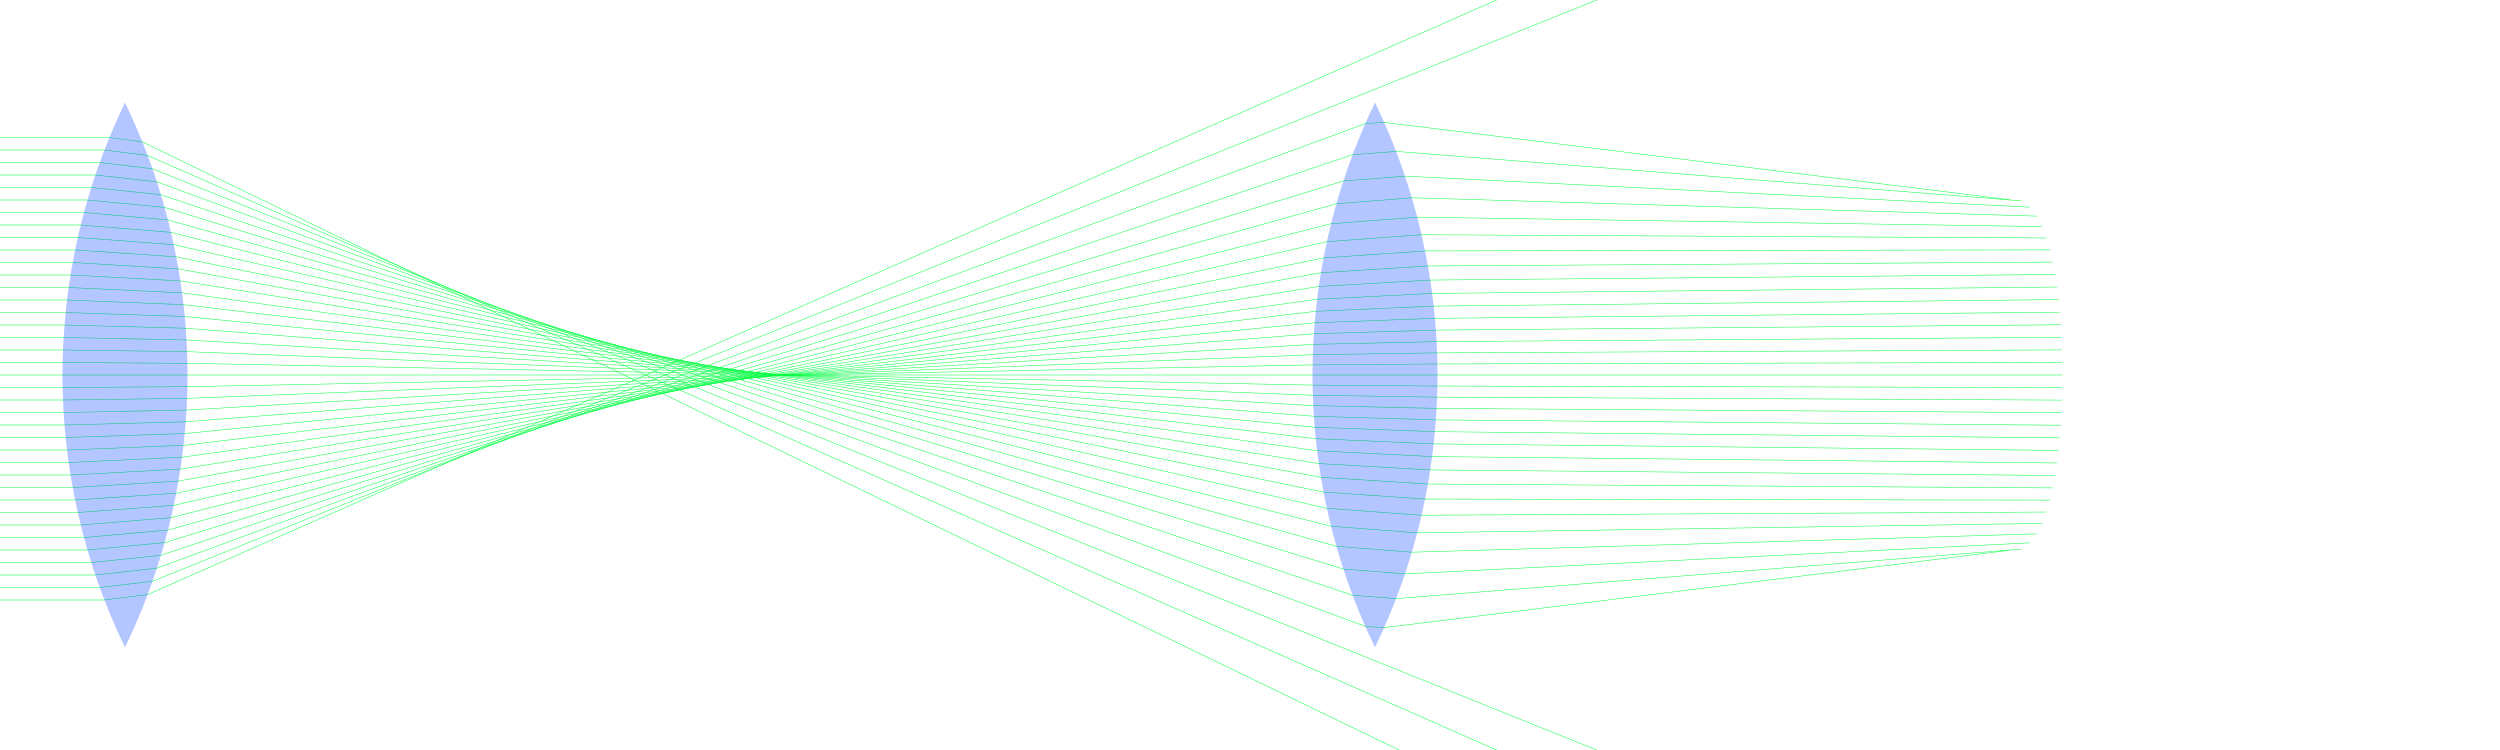<?xml version="1.0" encoding="UTF-8"?>
<svg xmlns="http://www.w3.org/2000/svg" xmlns:xlink="http://www.w3.org/1999/xlink" width="2000pt" height="600pt" viewBox="0 0 2000 600" version="1.1">
<g id="surface1">
<path style="fill:none;stroke-width:0.4;stroke-linecap:butt;stroke-linejoin:miter;stroke:rgb(0%,100%,25%);stroke-opacity:1;stroke-miterlimit:10;" d="M 0 110 L 87.508 110 L 113.938 113.555 L 1169.496 624.371 L 1669.496 866.336 "/>
<path style="fill:none;stroke-width:0.4;stroke-linecap:butt;stroke-linejoin:miter;stroke:rgb(0%,100%,25%);stroke-opacity:1;stroke-miterlimit:10;" d="M 0 120 L 83.523 120 L 118.145 124.383 L 1129.188 570.031 L 1629.188 790.418 "/>
<path style="fill:none;stroke-width:0.4;stroke-linecap:butt;stroke-linejoin:miter;stroke:rgb(0%,100%,25%);stroke-opacity:1;stroke-miterlimit:10;" d="M 0 130 L 79.789 130 L 121.996 135.016 L 1106.746 531.355 L 1606.746 732.594 "/>
<path style="fill:none;stroke-width:0.4;stroke-linecap:butt;stroke-linejoin:miter;stroke:rgb(0%,100%,25%);stroke-opacity:1;stroke-miterlimit:10;" d="M 0 140 L 76.293 140 L 125.523 145.473 L 1092.223 501.098 L 1107.332 502.105 L 1607.332 440.258 "/>
<path style="fill:none;stroke-width:0.4;stroke-linecap:butt;stroke-linejoin:miter;stroke:rgb(0%,100%,25%);stroke-opacity:1;stroke-miterlimit:10;" d="M 0 150 L 73.031 150 L 128.75 155.777 L 1082.098 476.262 L 1116.91 478.871 L 1616.91 439.301 "/>
<path style="fill:none;stroke-width:0.4;stroke-linecap:butt;stroke-linejoin:miter;stroke:rgb(0%,100%,25%);stroke-opacity:1;stroke-miterlimit:10;" d="M 0 160 L 70 160 L 131.695 165.941 L 1074.711 455.238 L 1124.012 459.098 L 1624.012 434.273 "/>
<path style="fill:none;stroke-width:0.4;stroke-linecap:butt;stroke-linejoin:miter;stroke:rgb(0%,100%,25%);stroke-opacity:1;stroke-miterlimit:10;" d="M 0 170 L 67.195 170 L 134.375 175.98 L 1069.145 437.035 L 1129.48 441.77 L 1629.48 427.105 "/>
<path style="fill:none;stroke-width:0.4;stroke-linecap:butt;stroke-linejoin:miter;stroke:rgb(0%,100%,25%);stroke-opacity:1;stroke-miterlimit:10;" d="M 0 180 L 64.613 180 L 136.809 185.91 L 1064.863 421.004 L 1133.793 426.27 L 1633.793 418.727 "/>
<path style="fill:none;stroke-width:0.4;stroke-linecap:butt;stroke-linejoin:miter;stroke:rgb(0%,100%,25%);stroke-opacity:1;stroke-miterlimit:10;" d="M 0 190 L 62.25 190 L 139.008 195.738 L 1061.512 406.672 L 1137.25 412.195 L 1637.25 409.629 "/>
<path style="fill:none;stroke-width:0.4;stroke-linecap:butt;stroke-linejoin:miter;stroke:rgb(0%,100%,25%);stroke-opacity:1;stroke-miterlimit:10;" d="M 0 200 L 60.102 200 L 140.984 205.477 L 1058.859 393.703 L 1140.051 399.25 L 1640.051 400.105 "/>
<path style="fill:none;stroke-width:0.4;stroke-linecap:butt;stroke-linejoin:miter;stroke:rgb(0%,100%,25%);stroke-opacity:1;stroke-miterlimit:10;" d="M 0 210 L 58.168 210 L 142.746 215.141 L 1056.742 381.832 L 1142.332 387.223 L 1642.332 390.324 "/>
<path style="fill:none;stroke-width:0.4;stroke-linecap:butt;stroke-linejoin:miter;stroke:rgb(0%,100%,25%);stroke-opacity:1;stroke-miterlimit:10;" d="M 0 220 L 56.441 220 L 144.301 224.734 L 1055.047 370.855 L 1144.199 375.941 L 1644.199 380.398 "/>
<path style="fill:none;stroke-width:0.4;stroke-linecap:butt;stroke-linejoin:miter;stroke:rgb(0%,100%,25%);stroke-opacity:1;stroke-miterlimit:10;" d="M 0 230 L 54.926 230 L 145.66 234.266 L 1053.688 360.613 L 1145.723 365.273 L 1645.723 370.387 "/>
<path style="fill:none;stroke-width:0.4;stroke-linecap:butt;stroke-linejoin:miter;stroke:rgb(0%,100%,25%);stroke-opacity:1;stroke-miterlimit:10;" d="M 0 240 L 53.613 240 L 146.824 243.75 L 1052.605 350.965 L 1146.953 355.105 L 1646.953 360.336 "/>
<path style="fill:none;stroke-width:0.4;stroke-linecap:butt;stroke-linejoin:miter;stroke:rgb(0%,100%,25%);stroke-opacity:1;stroke-miterlimit:10;" d="M 0 250 L 52.508 250 L 147.805 253.188 L 1051.75 341.797 L 1147.941 345.344 L 1647.941 350.273 "/>
<path style="fill:none;stroke-width:0.4;stroke-linecap:butt;stroke-linejoin:miter;stroke:rgb(0%,100%,25%);stroke-opacity:1;stroke-miterlimit:10;" d="M 0 260 L 51.602 260 L 148.598 262.594 L 1051.09 333.008 L 1148.711 335.906 L 1648.711 340.203 "/>
<path style="fill:none;stroke-width:0.4;stroke-linecap:butt;stroke-linejoin:miter;stroke:rgb(0%,100%,25%);stroke-opacity:1;stroke-miterlimit:10;" d="M 0 270 L 50.902 270 L 149.215 271.969 L 1050.602 324.508 L 1149.285 326.719 L 1649.285 330.145 "/>
<path style="fill:none;stroke-width:0.4;stroke-linecap:butt;stroke-linejoin:miter;stroke:rgb(0%,100%,25%);stroke-opacity:1;stroke-miterlimit:10;" d="M 0 280 L 50.398 280 L 149.652 281.324 L 1050.262 316.223 L 1149.688 317.715 L 1649.688 320.09 "/>
<path style="fill:none;stroke-width:0.4;stroke-linecap:butt;stroke-linejoin:miter;stroke:rgb(0%,100%,25%);stroke-opacity:1;stroke-miterlimit:10;" d="M 0 290 L 50.102 290 L 149.914 290.664 L 1050.066 308.078 L 1149.922 308.828 L 1649.922 310.043 "/>
<path style="fill:none;stroke-width:0.4;stroke-linecap:butt;stroke-linejoin:miter;stroke:rgb(0%,100%,25%);stroke-opacity:1;stroke-miterlimit:10;" d="M 0 300 L 1650 300 "/>
<path style="fill:none;stroke-width:0.4;stroke-linecap:butt;stroke-linejoin:miter;stroke:rgb(0%,100%,25%);stroke-opacity:1;stroke-miterlimit:10;" d="M 0 310 L 50.102 310 L 149.914 309.336 L 1050.066 291.922 L 1149.922 291.172 L 1649.922 289.957 "/>
<path style="fill:none;stroke-width:0.4;stroke-linecap:butt;stroke-linejoin:miter;stroke:rgb(0%,100%,25%);stroke-opacity:1;stroke-miterlimit:10;" d="M 0 320 L 50.398 320 L 149.652 318.676 L 1050.262 283.777 L 1149.688 282.285 L 1649.688 279.91 "/>
<path style="fill:none;stroke-width:0.4;stroke-linecap:butt;stroke-linejoin:miter;stroke:rgb(0%,100%,25%);stroke-opacity:1;stroke-miterlimit:10;" d="M 0 330 L 50.902 330 L 149.215 328.031 L 1050.602 275.492 L 1149.285 273.281 L 1649.285 269.855 "/>
<path style="fill:none;stroke-width:0.4;stroke-linecap:butt;stroke-linejoin:miter;stroke:rgb(0%,100%,25%);stroke-opacity:1;stroke-miterlimit:10;" d="M 0 340 L 51.602 340 L 148.598 337.406 L 1051.09 266.992 L 1148.711 264.094 L 1648.711 259.797 "/>
<path style="fill:none;stroke-width:0.4;stroke-linecap:butt;stroke-linejoin:miter;stroke:rgb(0%,100%,25%);stroke-opacity:1;stroke-miterlimit:10;" d="M 0 350 L 52.508 350 L 147.805 346.812 L 1051.75 258.203 L 1147.941 254.656 L 1647.941 249.727 "/>
<path style="fill:none;stroke-width:0.4;stroke-linecap:butt;stroke-linejoin:miter;stroke:rgb(0%,100%,25%);stroke-opacity:1;stroke-miterlimit:10;" d="M 0 360 L 53.613 360 L 146.824 356.25 L 1052.605 249.035 L 1146.953 244.895 L 1646.953 239.664 "/>
<path style="fill:none;stroke-width:0.4;stroke-linecap:butt;stroke-linejoin:miter;stroke:rgb(0%,100%,25%);stroke-opacity:1;stroke-miterlimit:10;" d="M 0 370 L 54.926 370 L 145.66 365.734 L 1053.688 239.387 L 1145.723 234.727 L 1645.723 229.613 "/>
<path style="fill:none;stroke-width:0.4;stroke-linecap:butt;stroke-linejoin:miter;stroke:rgb(0%,100%,25%);stroke-opacity:1;stroke-miterlimit:10;" d="M 0 380 L 56.441 380 L 144.301 375.266 L 1055.047 229.145 L 1144.199 224.059 L 1644.199 219.602 "/>
<path style="fill:none;stroke-width:0.4;stroke-linecap:butt;stroke-linejoin:miter;stroke:rgb(0%,100%,25%);stroke-opacity:1;stroke-miterlimit:10;" d="M 0 390 L 58.168 390 L 142.746 384.859 L 1056.742 218.168 L 1142.332 212.777 L 1642.332 209.676 "/>
<path style="fill:none;stroke-width:0.4;stroke-linecap:butt;stroke-linejoin:miter;stroke:rgb(0%,100%,25%);stroke-opacity:1;stroke-miterlimit:10;" d="M 0 400 L 60.102 400 L 140.984 394.523 L 1058.859 206.297 L 1140.051 200.75 L 1640.051 199.895 "/>
<path style="fill:none;stroke-width:0.4;stroke-linecap:butt;stroke-linejoin:miter;stroke:rgb(0%,100%,25%);stroke-opacity:1;stroke-miterlimit:10;" d="M 0 410 L 62.25 410 L 139.008 404.262 L 1061.512 193.328 L 1137.25 187.805 L 1637.25 190.371 "/>
<path style="fill:none;stroke-width:0.4;stroke-linecap:butt;stroke-linejoin:miter;stroke:rgb(0%,100%,25%);stroke-opacity:1;stroke-miterlimit:10;" d="M 0 420 L 64.613 420 L 136.809 414.09 L 1064.863 178.996 L 1133.793 173.73 L 1633.793 181.273 "/>
<path style="fill:none;stroke-width:0.4;stroke-linecap:butt;stroke-linejoin:miter;stroke:rgb(0%,100%,25%);stroke-opacity:1;stroke-miterlimit:10;" d="M 0 430 L 67.195 430 L 134.375 424.02 L 1069.145 162.965 L 1129.48 158.23 L 1629.48 172.895 "/>
<path style="fill:none;stroke-width:0.4;stroke-linecap:butt;stroke-linejoin:miter;stroke:rgb(0%,100%,25%);stroke-opacity:1;stroke-miterlimit:10;" d="M 0 440 L 70 440 L 131.695 434.059 L 1074.711 144.762 L 1124.012 140.902 L 1624.012 165.727 "/>
<path style="fill:none;stroke-width:0.4;stroke-linecap:butt;stroke-linejoin:miter;stroke:rgb(0%,100%,25%);stroke-opacity:1;stroke-miterlimit:10;" d="M 0 450 L 73.031 450 L 128.75 444.223 L 1082.098 123.738 L 1116.91 121.129 L 1616.91 160.699 "/>
<path style="fill:none;stroke-width:0.4;stroke-linecap:butt;stroke-linejoin:miter;stroke:rgb(0%,100%,25%);stroke-opacity:1;stroke-miterlimit:10;" d="M 0 460 L 76.293 460 L 125.523 454.527 L 1092.223 98.902 L 1107.332 97.895 L 1607.332 159.742 "/>
<path style="fill:none;stroke-width:0.4;stroke-linecap:butt;stroke-linejoin:miter;stroke:rgb(0%,100%,25%);stroke-opacity:1;stroke-miterlimit:10;" d="M 0 470 L 79.789 470 L 121.996 464.984 L 1106.746 68.645 L 1606.746 -132.594 "/>
<path style="fill:none;stroke-width:0.4;stroke-linecap:butt;stroke-linejoin:miter;stroke:rgb(0%,100%,25%);stroke-opacity:1;stroke-miterlimit:10;" d="M 0 480 L 83.523 480 L 118.145 475.617 L 1129.188 29.969 L 1629.188 -190.418 "/>
<path style=" stroke:none;fill-rule:nonzero;fill:rgb(0%,25%,100%);fill-opacity:0.3;" d="M 100 517.945 C 33.332 380.297 33.332 219.703 100 82.055 C 166.668 219.703 166.668 380.297 100 517.945 "/>
<path style=" stroke:none;fill-rule:nonzero;fill:rgb(0%,25%,100%);fill-opacity:0.3;" d="M 1100 517.945 C 1033.332 380.297 1033.332 219.703 1100 82.055 C 1166.668 219.703 1166.668 380.297 1100 517.945 "/>
</g>
</svg>
